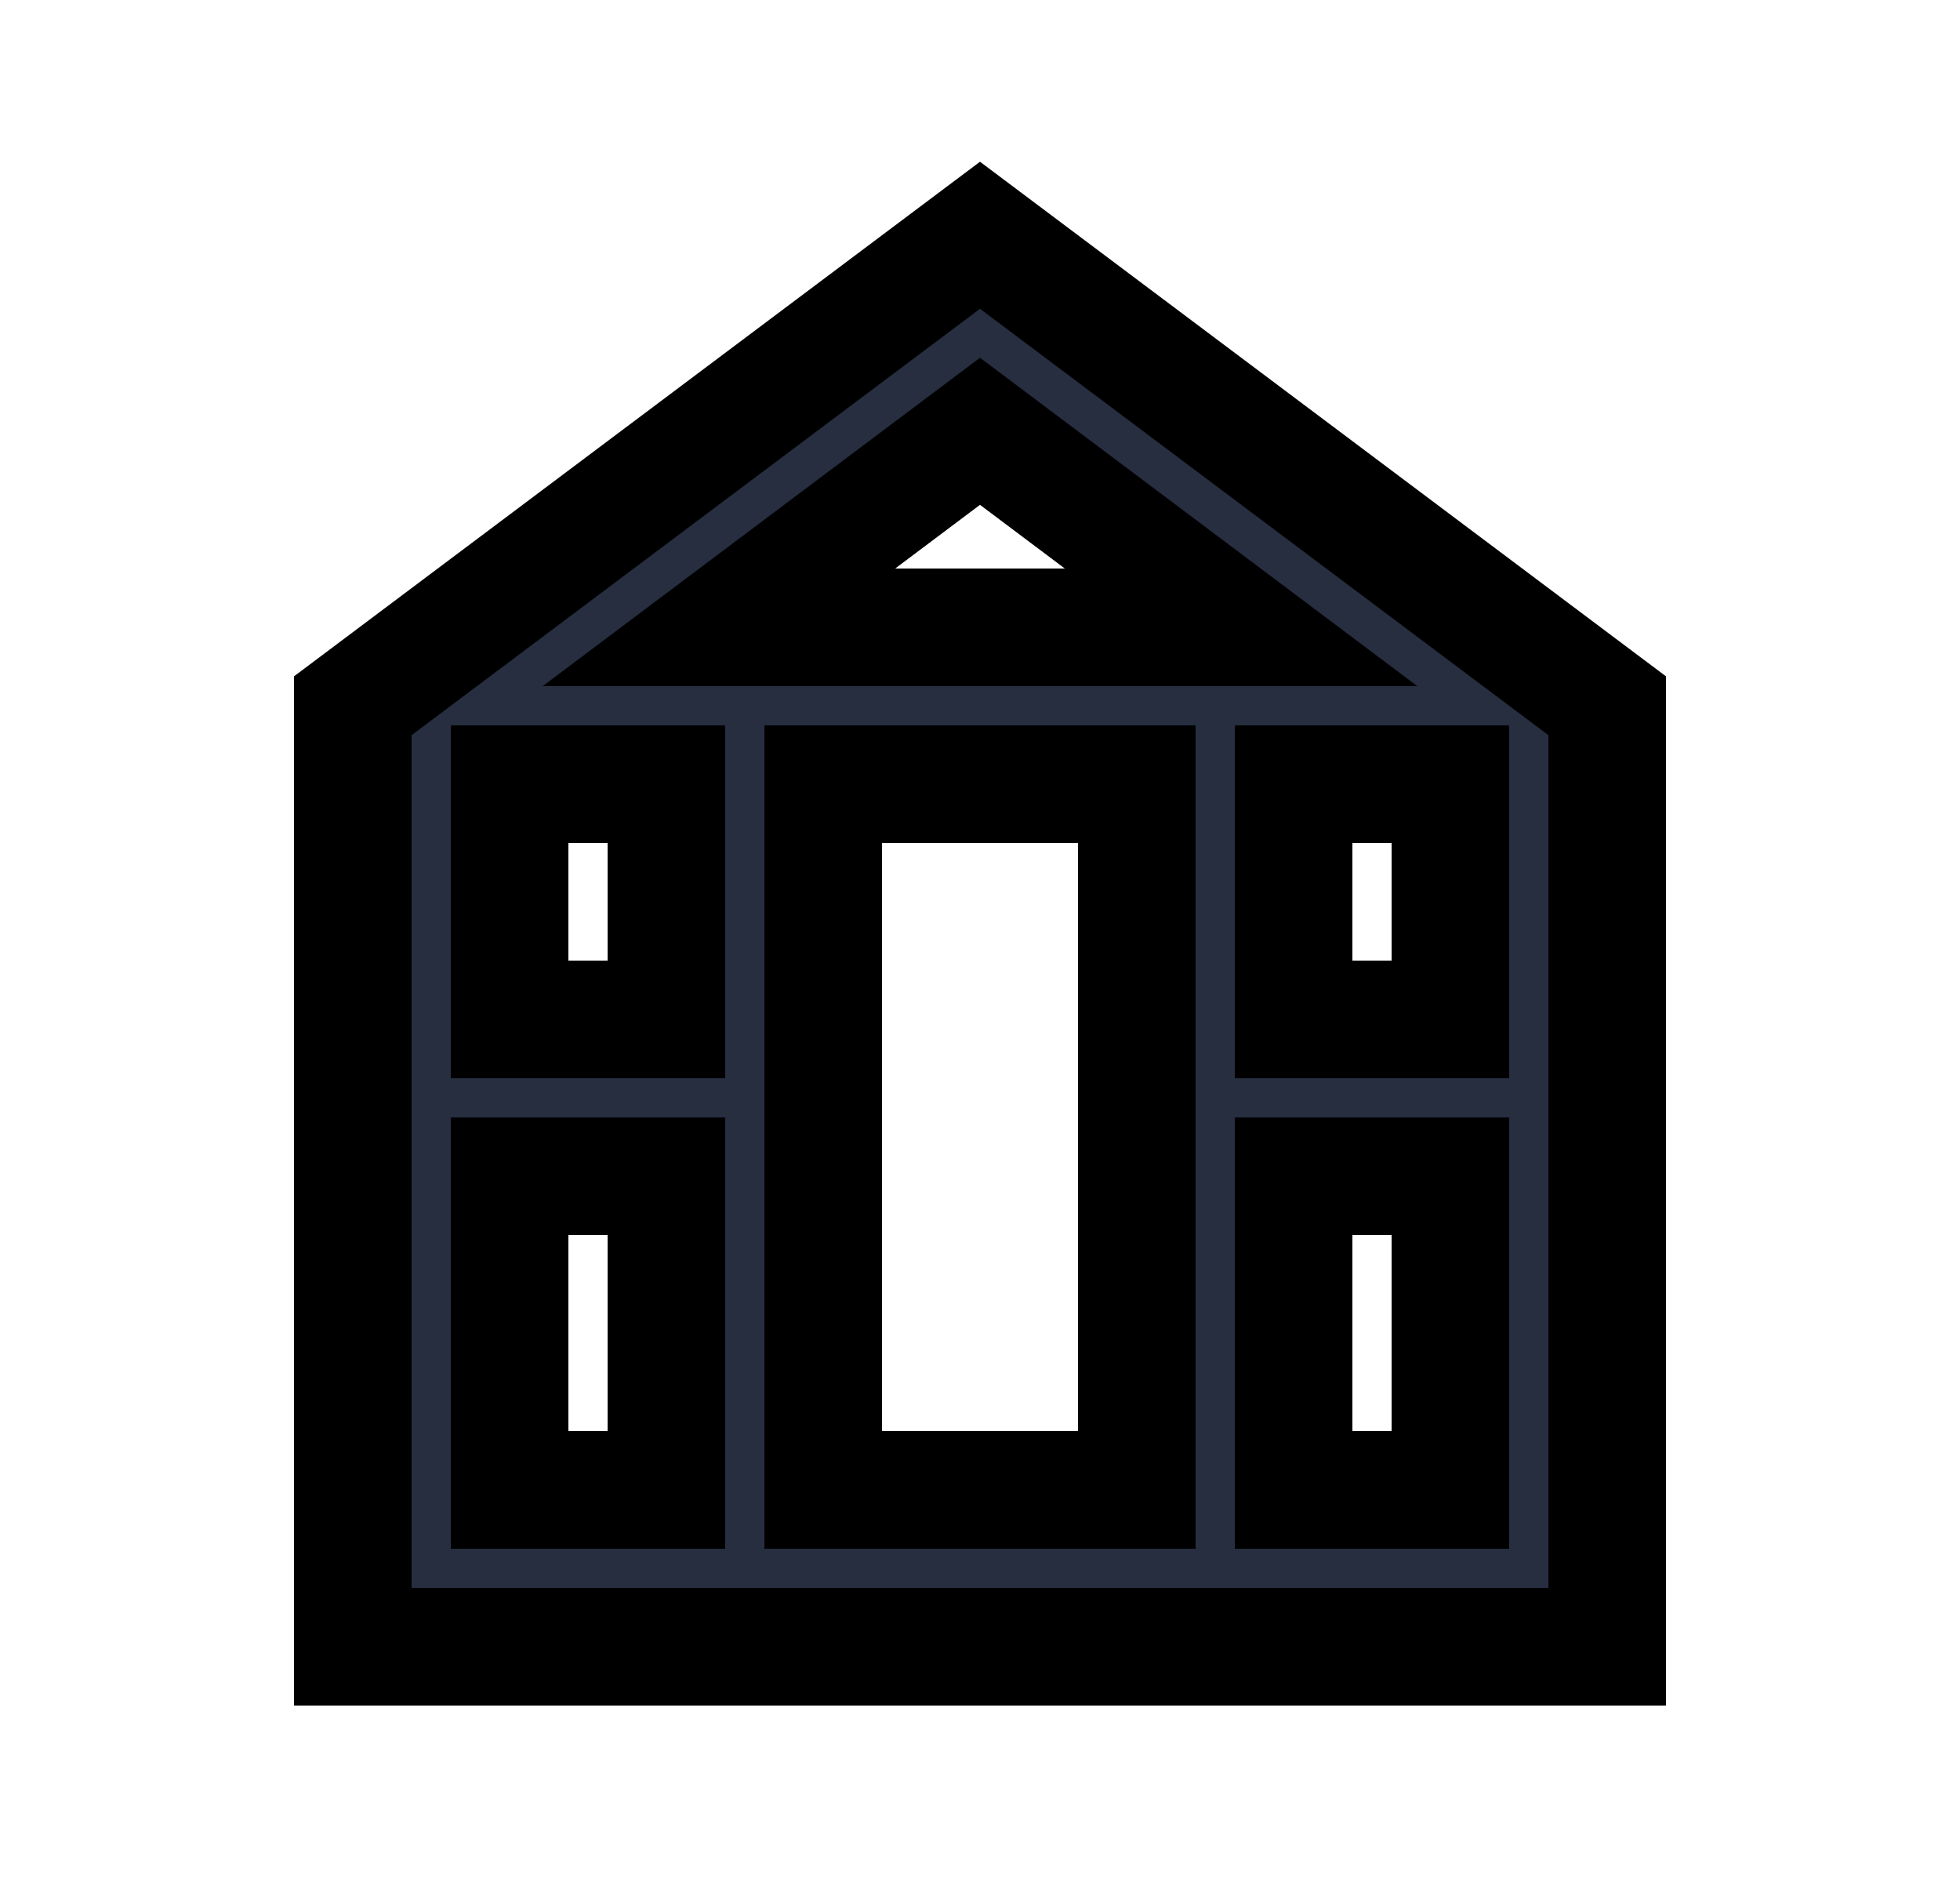 <svg xmlns="http://www.w3.org/2000/svg" fill="none" viewBox="0 0 25 24" stroke-width="1.5" stroke="currentColor" aria-hidden="true">
  <path fill="#262E40" d="M12.5 3l-8 6v12h16V9l-8-6zm-2 7h4v9h-4v-9zm6 0h2v3h-2v-3zm-.67-2H9.17l3.33-2.5L15.83 8zM8.5 10v3h-2v-3h2zm-2 5h2v4h-2v-4zm10 4v-4h2v4h-2z"/>
</svg>
